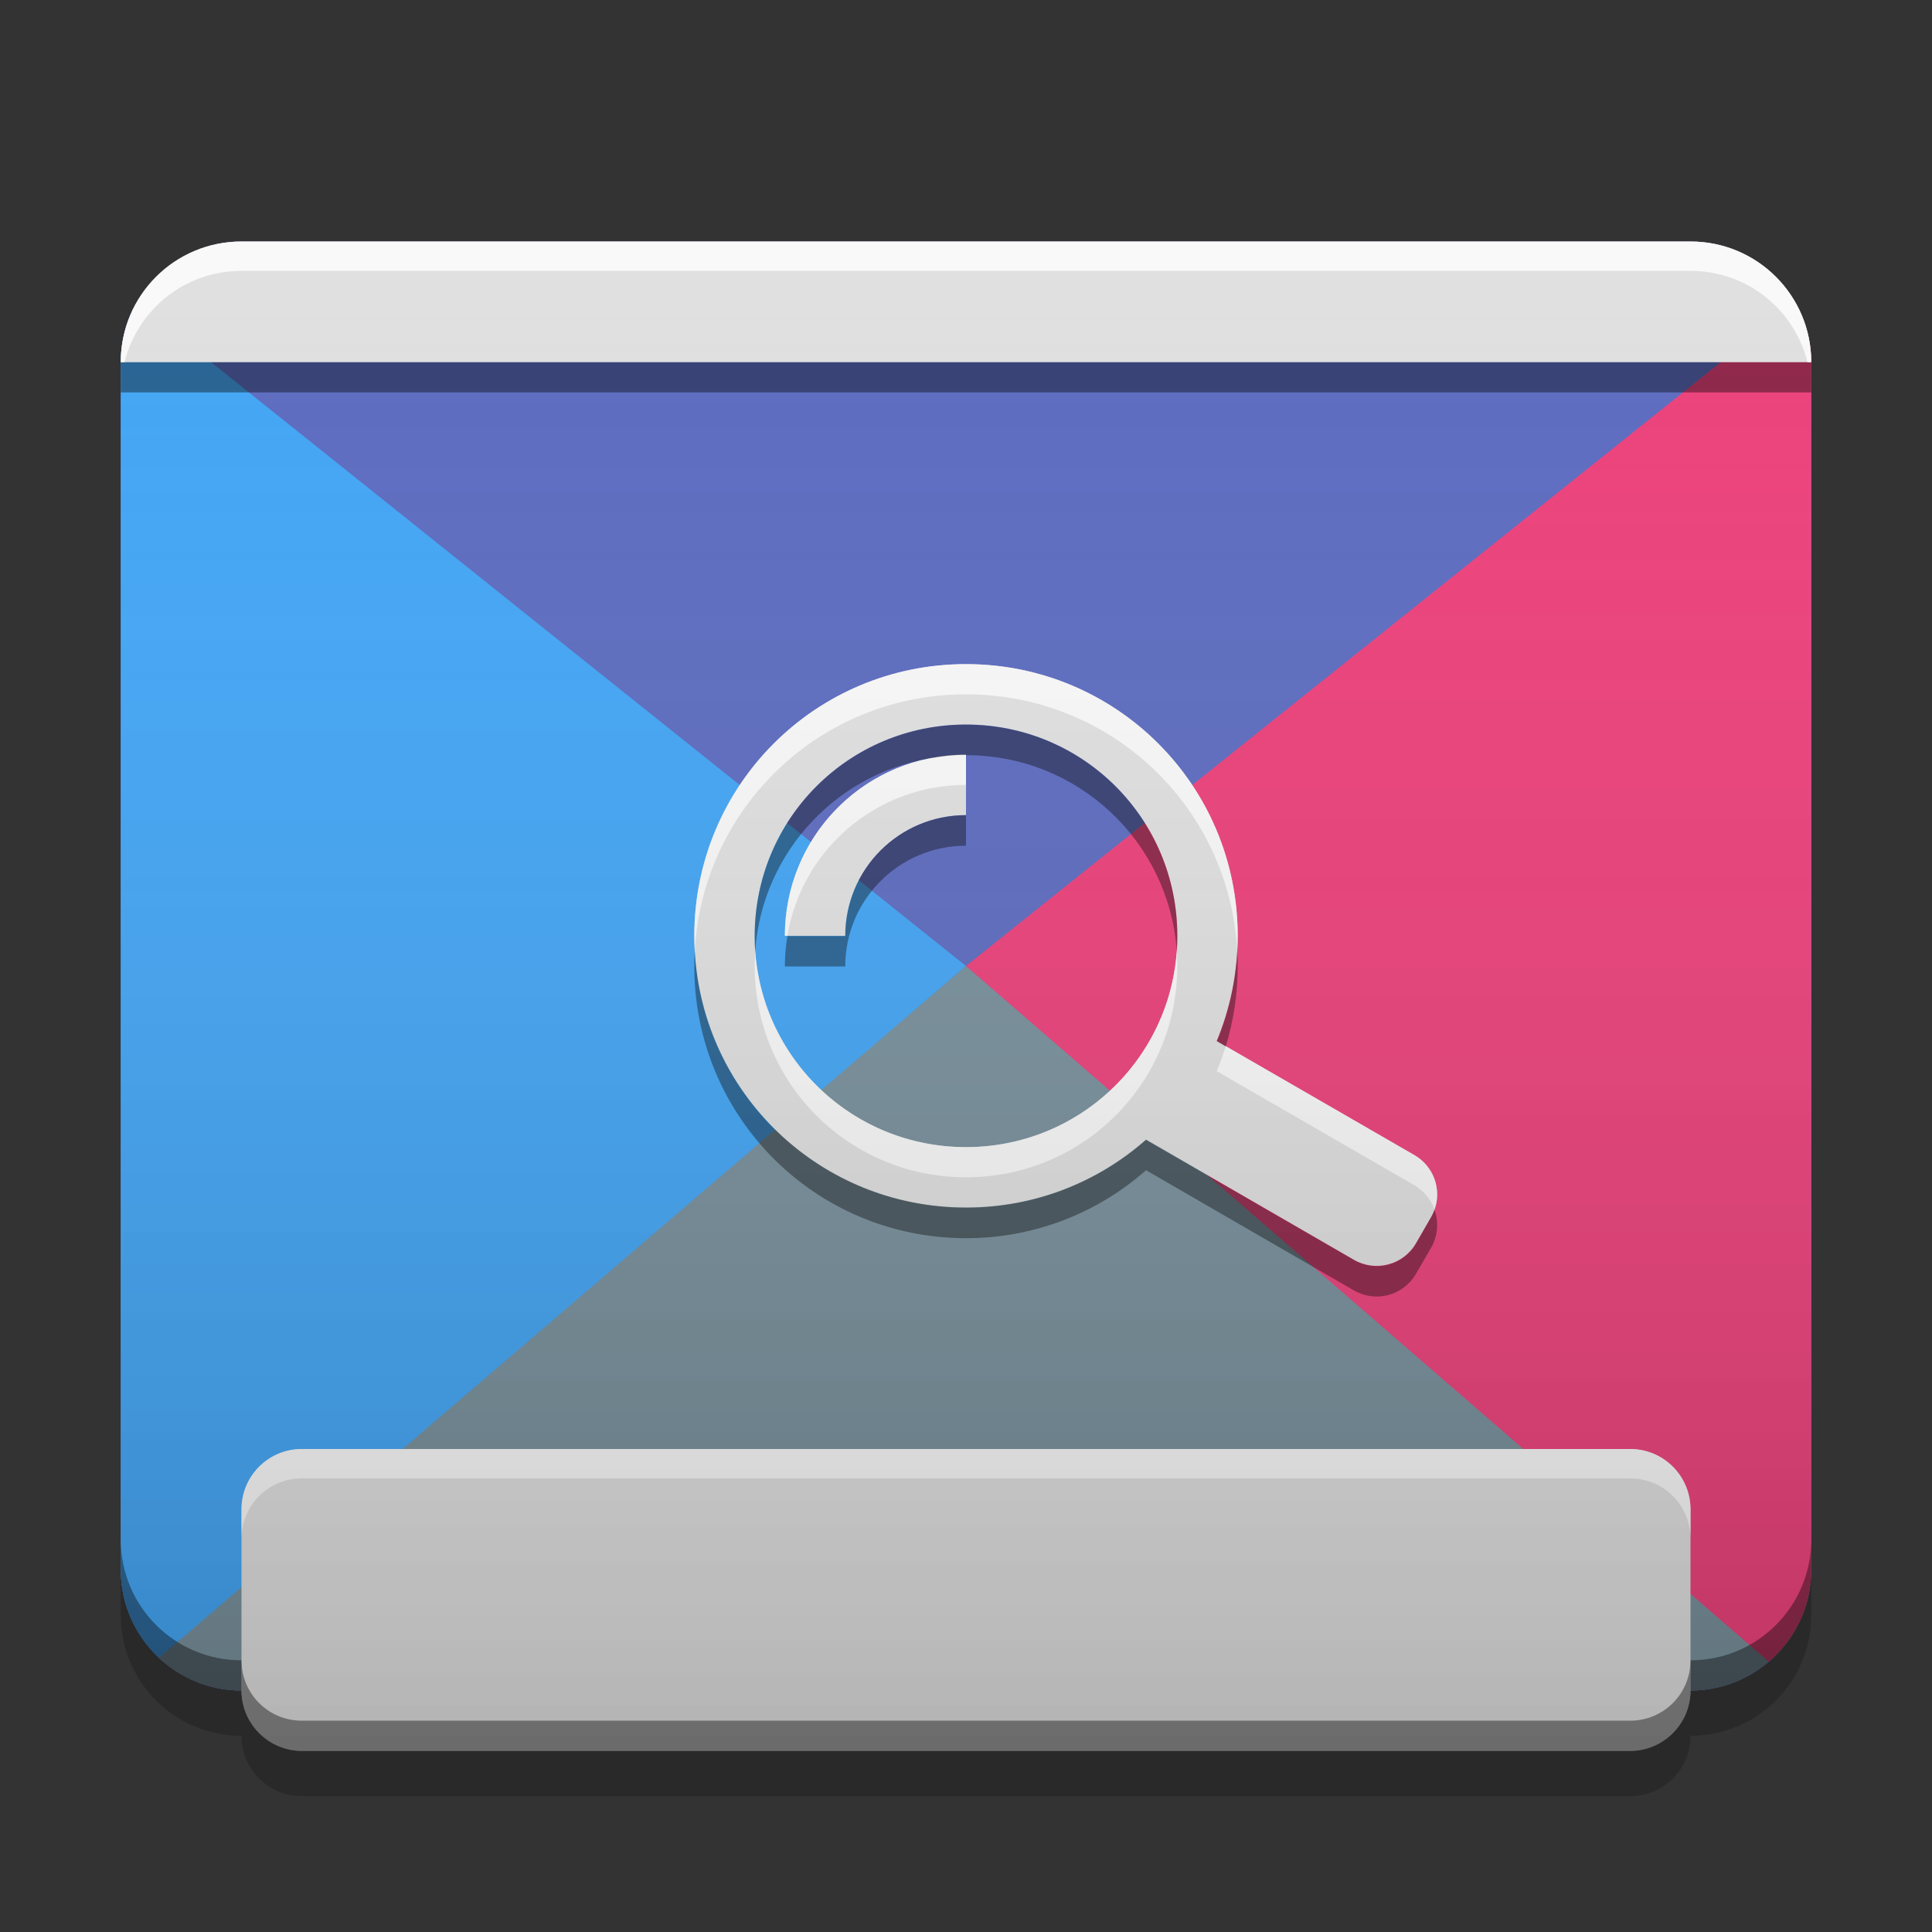 
<svg xmlns="http://www.w3.org/2000/svg" xmlns:xlink="http://www.w3.org/1999/xlink" width="48" height="48" viewBox="0 0 48 48" version="1.1">
<rect x="0" y="0" width="48" height="48" fill="#333333" stroke="none"/>
<defs>
<linearGradient id="linear0" gradientUnits="userSpaceOnUse" x1="32" y1="58" x2="32" y2="8" gradientTransform="matrix(0.75,0,0,0.75,-0,0)">
<stop offset="0" style="stop-color:rgb(0%,0%,0%);stop-opacity:0.2;"/>
<stop offset="1" style="stop-color:rgb(100%,100%,100%);stop-opacity:0;"/>
</linearGradient>
</defs>
<g id="surface1">
<path style=" stroke:none;fill-rule:nonzero;fill:rgb(36.078%,41.961%,75.294%);fill-opacity:1;" d="M 6 6 L 42 6 C 43.656 6 45 7.344 45 9 L 45 39 C 45 40.656 43.656 42 42 42 L 6 42 C 4.344 42 3 40.656 3 39 L 3 9 C 3 7.344 4.344 6 6 6 Z M 6 6 "/>
<path style=" stroke:none;fill-rule:nonzero;fill:rgb(25.882%,64.706%,96.078%);fill-opacity:1;" d="M 3.391 7.516 L 24 24 L 4.055 41.285 C 3.41 40.734 3 39.918 3 39 L 3 9 C 3 8.457 3.145 7.953 3.391 7.516 Z M 3.391 7.516 "/>
<path style=" stroke:none;fill-rule:nonzero;fill:rgb(47.059%,56.471%,61.176%);fill-opacity:1;" d="M 24 24 L 3.949 41.188 C 4.484 41.691 5.203 42 6 42 L 42 42 C 42.797 42 43.516 41.691 44.051 41.188 Z M 24 24 "/>
<path style=" stroke:none;fill-rule:nonzero;fill:rgb(92.549%,25.098%,47.843%);fill-opacity:1;" d="M 44.605 7.516 L 24 24 L 43.945 41.285 C 44.59 40.734 45 39.918 45 39 L 45 9 C 45 8.457 44.855 7.953 44.605 7.516 Z M 44.605 7.516 "/>
<path style=" stroke:none;fill-rule:nonzero;fill:rgb(0.392%,0.392%,0.392%);fill-opacity:0.4;" d="M 3 38.25 L 3 39 C 3 40.66 4.34 42 6 42 L 42 42 C 43.66 42 45 40.66 45 39 L 45 38.25 C 45 39.91 43.66 41.25 42 41.25 L 6 41.25 C 4.34 41.25 3 39.91 3 38.25 Z M 3 38.25 "/>
<path style=" stroke:none;fill-rule:nonzero;fill:rgb(87.843%,87.843%,87.843%);fill-opacity:1;" d="M 7.5 36 L 40.5 36 C 41.328 36 42 36.672 42 37.5 L 42 42 C 42 42.828 41.328 43.5 40.5 43.5 L 7.5 43.5 C 6.672 43.5 6 42.828 6 42 L 6 37.5 C 6 36.672 6.672 36 7.5 36 Z M 7.5 36 "/>
<path style=" stroke:none;fill-rule:nonzero;fill:rgb(87.843%,87.843%,87.843%);fill-opacity:1;" d="M 6 6 C 4.34 6 3 7.34 3 9 L 45 9 C 45 7.34 43.66 6 42 6 Z M 6 6 "/>
<path style=" stroke:none;fill-rule:nonzero;fill:rgb(0%,0%,0%);fill-opacity:0.4;" d="M 3 9 L 3 9.75 L 45 9.75 L 45 9 Z M 6 41.25 L 6 42 C 6 42.832 6.668 43.5 7.5 43.5 L 40.5 43.5 C 41.332 43.5 42 42.832 42 42 L 42 41.25 C 42 42.082 41.332 42.75 40.5 42.75 L 7.5 42.75 C 6.668 42.75 6 42.082 6 41.25 Z M 6 41.25 "/>
<path style=" stroke:none;fill-rule:nonzero;fill:rgb(100%,100%,100%);fill-opacity:0.8;" d="M 6 6 C 4.34 6 3 7.34 3 9 L 3.094 9 C 3.418 7.691 4.59 6.73 6 6.73 L 42 6.73 C 43.41 6.73 44.582 7.691 44.906 9 L 45 9 C 45 7.34 43.66 6 42 6 Z M 7.5 36 C 6.668 36 6 36.668 6 37.5 L 6 38.23 C 6 37.398 6.668 36.73 7.5 36.73 L 40.5 36.73 C 41.332 36.73 42 37.398 42 38.23 L 42 37.5 C 42 36.668 41.332 36 40.5 36 Z M 7.5 36 "/>
<path style=" stroke:none;fill-rule:nonzero;fill:rgb(0%,0%,0%);fill-opacity:0.2;" d="M 3 39 L 3 40.125 C 3 41.789 4.34 43.125 6 43.125 C 6 43.957 6.668 44.625 7.5 44.625 L 40.5 44.625 C 41.332 44.625 42 43.957 42 43.125 C 43.66 43.125 45 41.789 45 40.125 L 45 39 C 45 40.66 43.66 42 42 42 C 42 42.832 41.332 43.5 40.5 43.5 L 7.5 43.5 C 6.668 43.5 6 42.832 6 42 C 4.34 42 3 40.66 3 39 Z M 3 39 "/>
<path style=" stroke:none;fill-rule:nonzero;fill:rgb(87.843%,87.843%,87.843%);fill-opacity:1;" d="M 24 16.5 C 20.262 16.5 17.25 19.512 17.25 23.25 C 17.25 26.988 20.262 30 24 30 C 25.719 30 27.281 29.363 28.473 28.312 L 33.641 31.301 C 34.18 31.609 34.867 31.426 35.18 30.887 L 35.555 30.238 C 35.867 29.699 35.68 29.012 35.141 28.699 L 30.23 25.863 C 30.562 25.059 30.75 24.176 30.75 23.25 C 30.75 19.512 27.738 16.5 24 16.5 Z M 24 18 C 26.91 18 29.25 20.34 29.25 23.25 C 29.25 26.16 26.91 28.5 24 28.5 C 21.09 28.5 18.75 26.16 18.75 23.25 C 18.75 20.34 21.09 18 24 18 Z M 24 18.75 C 21.508 18.75 19.5 20.758 19.5 23.25 L 21 23.25 C 21 21.59 22.34 20.25 24 20.25 Z M 24 18.75 "/>
<path style=" stroke:none;fill-rule:nonzero;fill:rgb(100%,100%,100%);fill-opacity:0.8;" d="M 24 16.5 C 20.262 16.5 17.25 19.512 17.25 23.25 C 17.25 23.375 17.254 23.5 17.262 23.625 C 17.453 20.062 20.387 17.25 24 17.25 C 27.613 17.25 30.547 20.059 30.738 23.625 C 30.746 23.5 30.75 23.375 30.75 23.25 C 30.75 19.512 27.738 16.5 24 16.5 Z M 24 18.75 C 23.922 18.75 23.844 18.75 23.766 18.754 C 21.383 18.875 19.5 20.836 19.5 23.25 L 19.562 23.25 C 19.918 21.117 21.762 19.5 24 19.5 Z M 18.762 23.625 C 18.754 23.75 18.75 23.875 18.75 24 C 18.75 26.91 21.09 29.25 24 29.25 C 26.91 29.25 29.25 26.91 29.25 24 C 29.25 23.875 29.246 23.75 29.238 23.625 C 29.047 26.355 26.781 28.5 24 28.5 C 21.219 28.5 18.953 26.355 18.762 23.625 Z M 30.453 25.992 C 30.387 26.203 30.312 26.41 30.23 26.613 L 35.141 29.449 C 35.383 29.59 35.555 29.805 35.641 30.051 C 35.82 29.547 35.621 28.977 35.141 28.699 Z M 30.453 25.992 "/>
<path style=" stroke:none;fill-rule:nonzero;fill:rgb(0%,0%,0%);fill-opacity:0.4;" d="M 24 18.004 C 21.09 18.004 18.75 20.348 18.75 23.258 C 18.75 23.383 18.754 23.508 18.762 23.633 C 18.938 21.133 20.855 19.125 23.312 18.809 C 23.363 18.801 23.414 18.793 23.461 18.789 C 23.469 18.785 23.473 18.785 23.48 18.785 C 23.652 18.766 23.824 18.754 24 18.754 L 24 18.762 C 26.781 18.762 29.043 20.902 29.238 23.633 C 29.246 23.508 29.25 23.383 29.25 23.254 C 29.25 20.348 26.91 18.004 24 18.004 Z M 24 20.254 C 22.34 20.254 21 21.594 21 23.258 L 19.562 23.258 C 19.523 23.5 19.5 23.754 19.5 24.012 L 21 24.012 C 21 22.352 22.34 21.012 24 21.012 Z M 30.738 23.633 C 30.695 24.422 30.52 25.176 30.23 25.867 L 30.453 26 C 30.645 25.371 30.75 24.703 30.75 24.012 C 30.75 23.883 30.746 23.758 30.738 23.633 Z M 17.262 23.633 C 17.254 23.758 17.25 23.887 17.25 24.012 C 17.25 27.75 20.262 30.762 24 30.762 C 25.719 30.762 27.281 30.125 28.473 29.074 L 33.641 32.062 C 34.18 32.371 34.867 32.188 35.18 31.648 L 35.555 31 C 35.727 30.699 35.746 30.359 35.641 30.059 C 35.617 30.121 35.59 30.184 35.555 30.242 L 35.18 30.895 C 34.867 31.434 34.18 31.617 33.641 31.305 L 28.473 28.32 C 27.281 29.371 25.719 30.004 24 30.004 C 20.387 30.004 17.453 27.195 17.262 23.633 Z M 17.262 23.633 "/>
<path style=" stroke:none;fill-rule:nonzero;fill:url(#linear0);" d="M 6 6 C 4.34 6 3 7.34 3 9 L 3 39 C 3 40.66 4.34 42 6 42 C 6 42.832 6.668 43.5 7.5 43.5 L 40.5 43.5 C 41.332 43.5 42 42.832 42 42 C 43.66 42 45 40.66 45 39 L 45 9 C 45 7.34 43.66 6 42 6 Z M 6 6 "/>
</g>
</svg>
